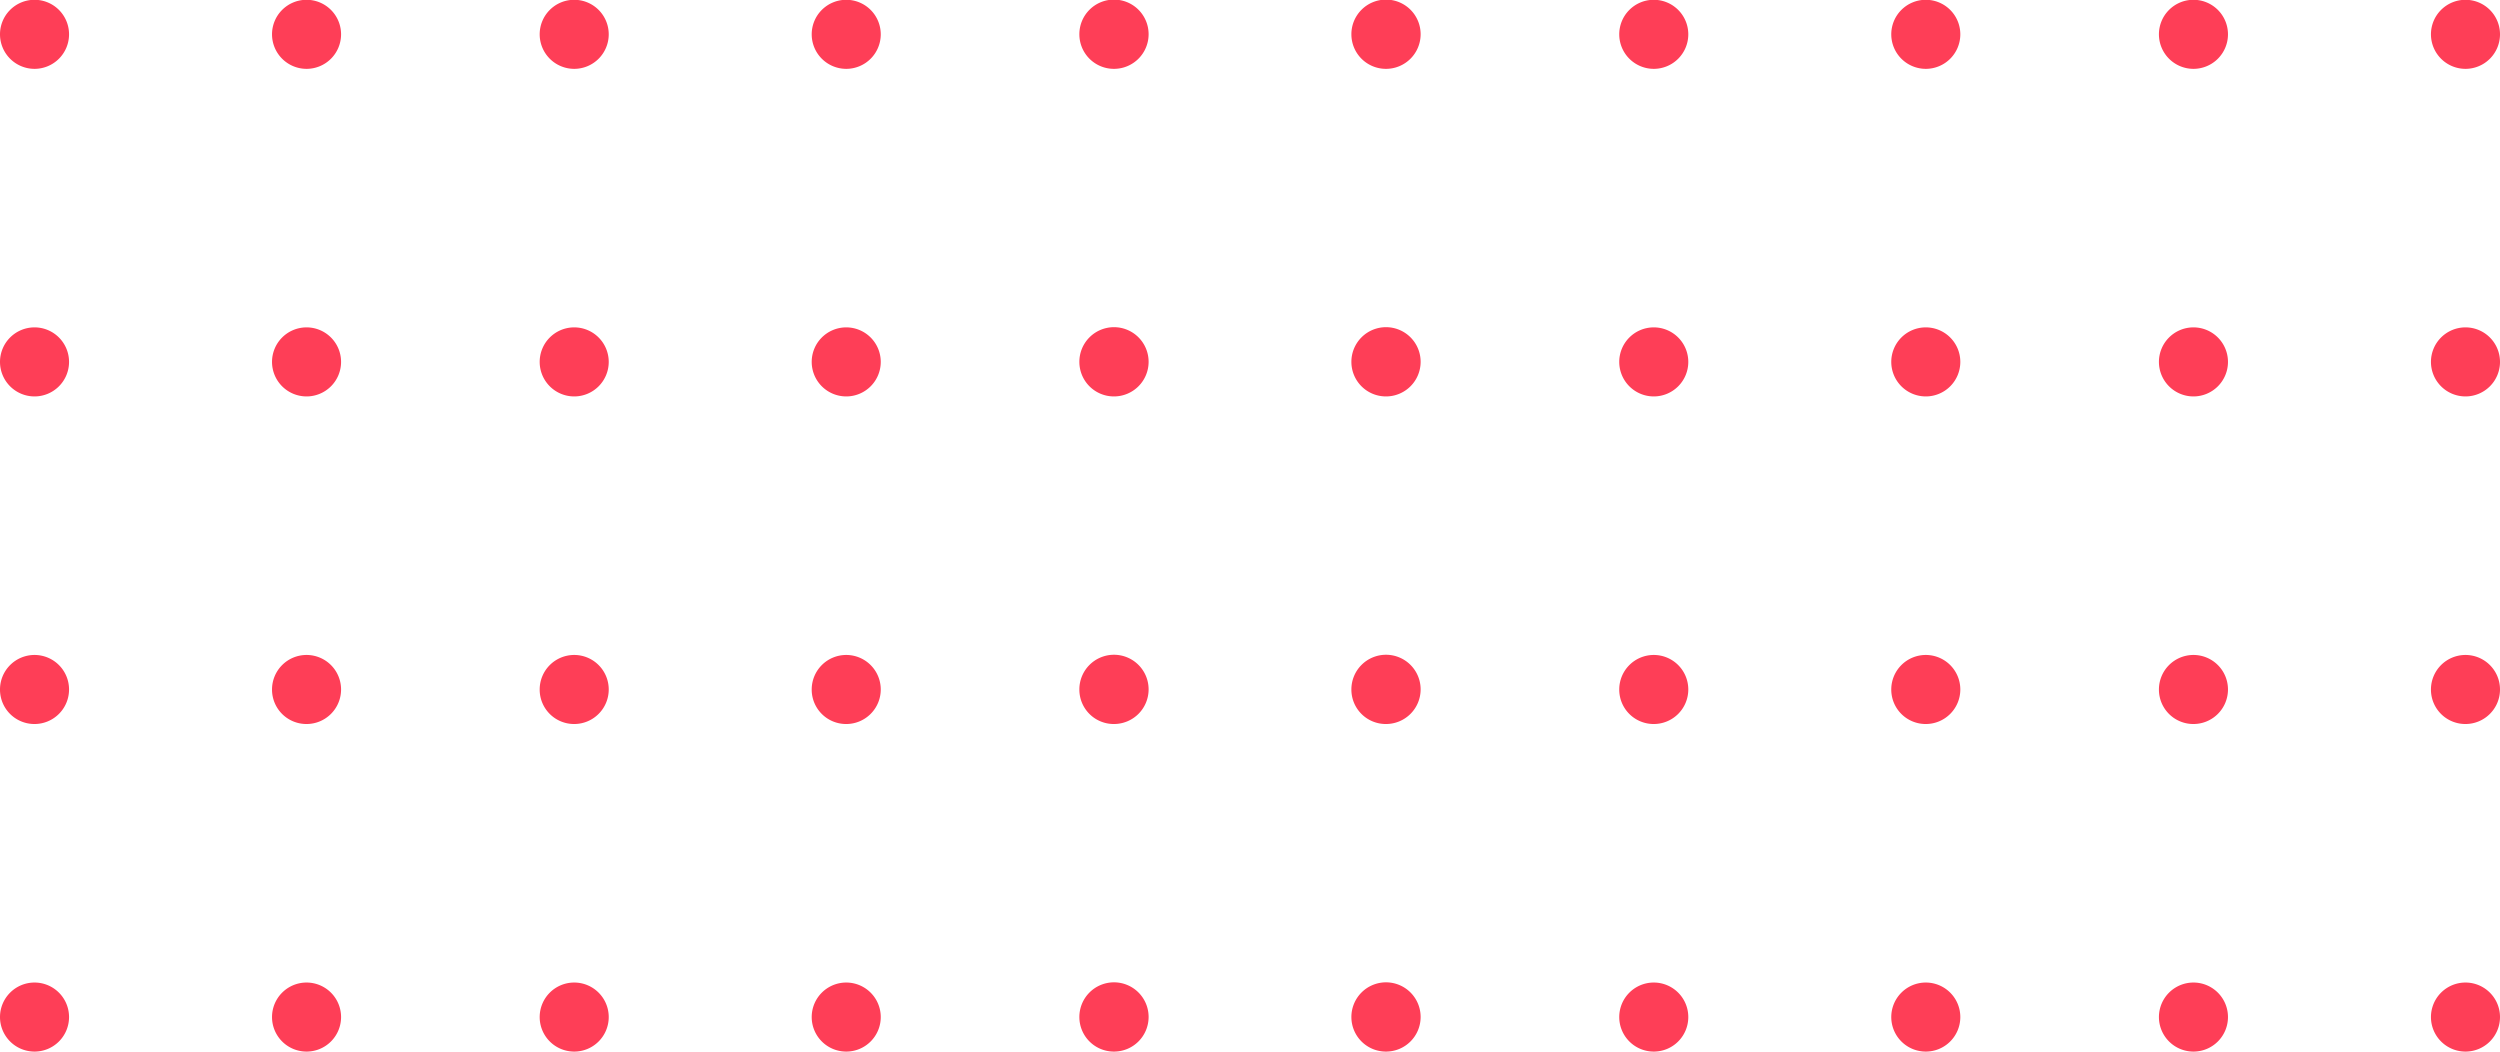<svg xmlns="http://www.w3.org/2000/svg" width="126" height="53"><path d="M122.52 51.26a1.74 1.74 0 111.74 1.74 1.741 1.741 0 01-1.74-1.74zm-13.71 0a1.74 1.74 0 111.74 1.74 1.741 1.741 0 01-1.74-1.74zm-13.49 0A1.74 1.74 0 1197.06 53a1.741 1.741 0 01-1.74-1.74zm-13.71 0A1.74 1.74 0 1183.35 53a1.741 1.741 0 01-1.74-1.74zm-13.5 0A1.745 1.745 0 1169.85 53a1.741 1.741 0 01-1.74-1.74zm-13.71 0A1.745 1.745 0 1156.14 53a1.741 1.741 0 01-1.74-1.74zm-13.49 0A1.74 1.74 0 1142.65 53a1.741 1.741 0 01-1.74-1.74zm-13.71 0A1.74 1.74 0 1128.94 53a1.741 1.741 0 01-1.74-1.74zm-13.49 0A1.74 1.74 0 1115.45 53a1.741 1.741 0 01-1.74-1.74zM0 51.26A1.74 1.74 0 111.74 53 1.741 1.741 0 010 51.26zm122.52-16.51a1.74 1.74 0 111.74 1.74 1.733 1.733 0 01-1.74-1.74zm-13.71 0a1.74 1.74 0 111.74 1.74 1.733 1.733 0 01-1.74-1.74zm-13.49 0a1.74 1.74 0 111.74 1.74 1.733 1.733 0 01-1.74-1.74zm-13.71 0a1.74 1.74 0 111.74 1.74 1.733 1.733 0 01-1.74-1.74zm-13.5 0a1.745 1.745 0 111.74 1.74 1.733 1.733 0 01-1.74-1.74zm-13.71 0a1.745 1.745 0 111.74 1.74 1.733 1.733 0 01-1.74-1.74zm-13.49 0a1.74 1.74 0 111.74 1.74 1.733 1.733 0 01-1.74-1.74zm-13.71 0a1.74 1.74 0 111.74 1.74 1.733 1.733 0 01-1.74-1.74zm-13.49 0a1.74 1.74 0 111.74 1.74 1.733 1.733 0 01-1.74-1.74zM0 34.75a1.74 1.74 0 111.74 1.74A1.733 1.733 0 010 34.75zm122.52-16.5a1.74 1.74 0 111.74 1.73 1.741 1.741 0 01-1.74-1.73zm-13.71 0a1.74 1.74 0 111.74 1.73 1.741 1.741 0 01-1.74-1.73zm-13.49 0a1.74 1.74 0 111.74 1.73 1.741 1.741 0 01-1.74-1.73zm-13.71 0a1.74 1.74 0 111.74 1.73 1.741 1.741 0 01-1.74-1.73zm-13.5 0a1.745 1.745 0 111.74 1.73 1.741 1.741 0 01-1.74-1.73zm-13.71 0a1.745 1.745 0 111.74 1.73 1.741 1.741 0 01-1.74-1.73zm-13.49 0a1.74 1.74 0 111.74 1.73 1.741 1.741 0 01-1.74-1.73zm-13.71 0a1.74 1.74 0 111.74 1.73 1.741 1.741 0 01-1.74-1.73zm-13.49 0a1.74 1.74 0 111.74 1.73 1.741 1.741 0 01-1.74-1.73zM0 18.25a1.74 1.74 0 111.74 1.73A1.741 1.741 0 010 18.25zM122.52 1.74a1.74 1.74 0 111.74 1.73 1.741 1.741 0 01-1.74-1.73zm-13.71 0a1.74 1.74 0 111.74 1.73 1.741 1.741 0 01-1.74-1.73zm-13.49 0a1.74 1.74 0 111.74 1.73 1.741 1.741 0 01-1.74-1.73zm-13.71 0a1.74 1.74 0 111.74 1.73 1.741 1.741 0 01-1.74-1.73zm-13.5 0a1.745 1.745 0 111.74 1.73 1.741 1.741 0 01-1.74-1.73zm-13.71 0a1.745 1.745 0 111.74 1.73 1.741 1.741 0 01-1.74-1.73zm-13.49 0a1.74 1.74 0 111.74 1.73 1.741 1.741 0 01-1.74-1.73zm-13.71 0a1.74 1.74 0 111.74 1.73 1.741 1.741 0 01-1.74-1.73zm-13.49 0a1.74 1.74 0 111.74 1.73 1.741 1.741 0 01-1.74-1.73zM0 1.74a1.74 1.74 0 111.74 1.73A1.741 1.741 0 010 1.74z" fill="#fe3e57" fill-rule="evenodd"/></svg>